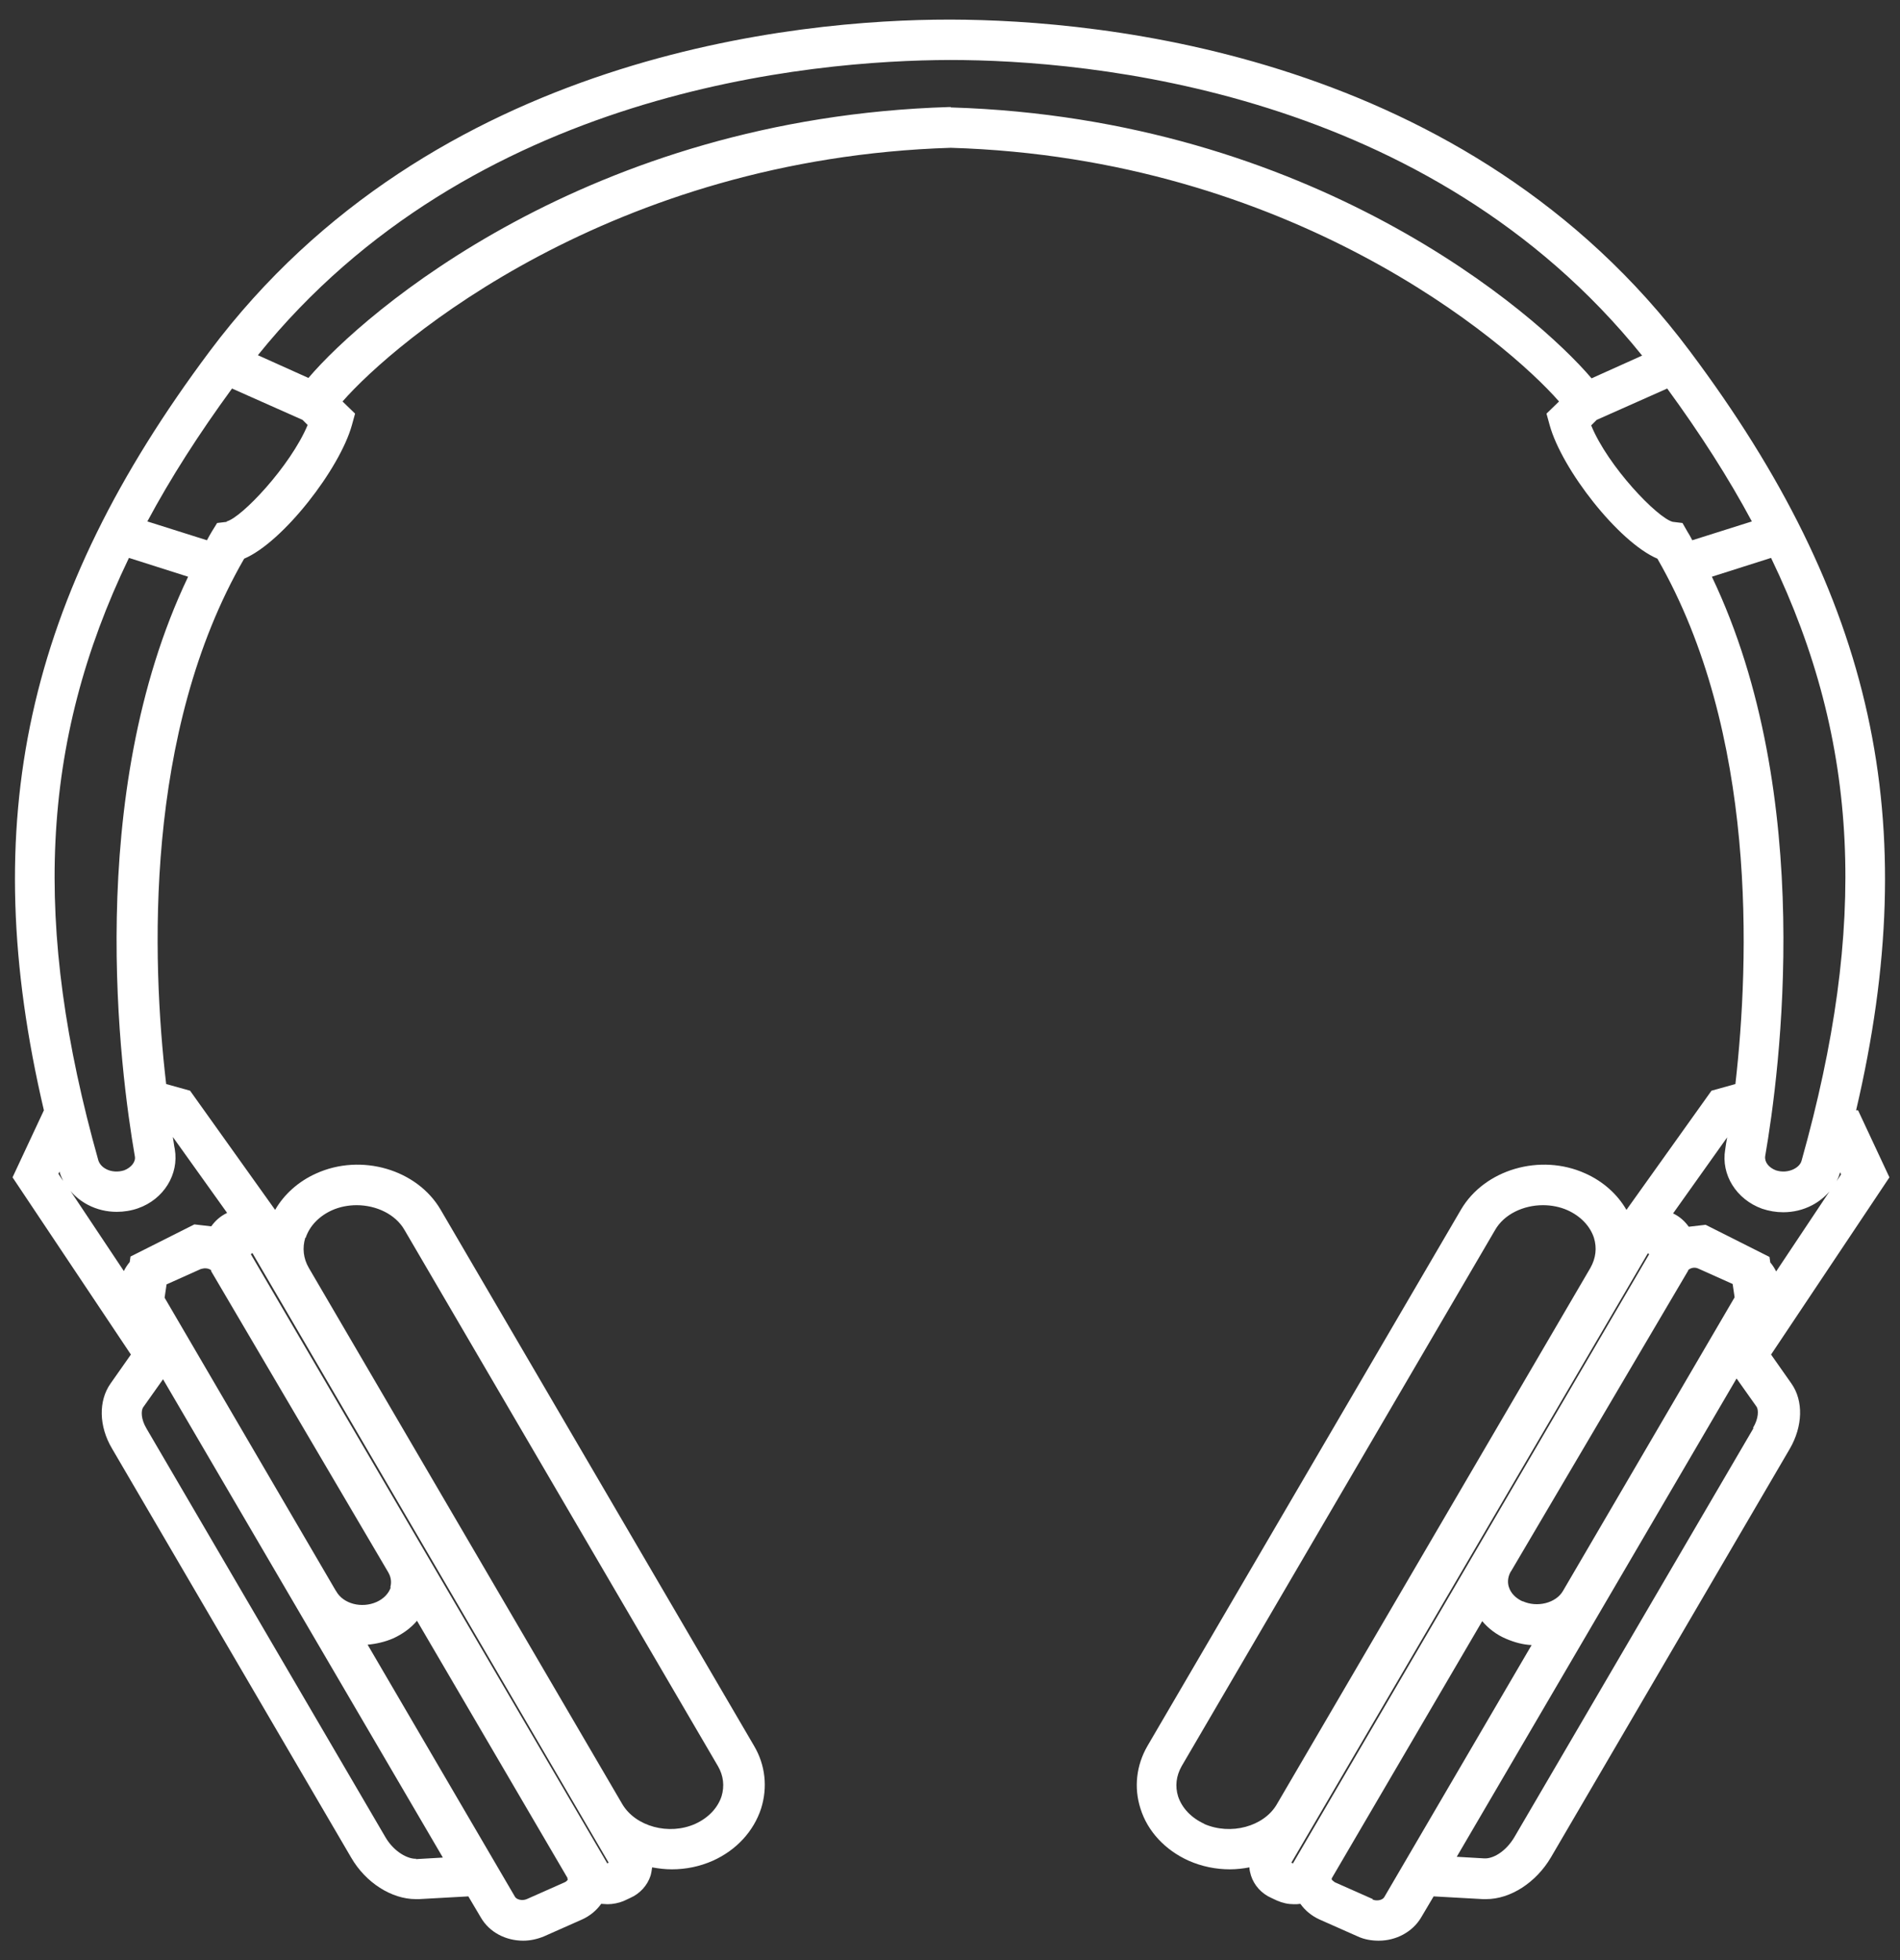 <?xml version="1.0" encoding="UTF-8"?>
<svg id="EDIT_ART" data-name="EDIT ART" xmlns="http://www.w3.org/2000/svg" viewBox="0 0 48.48 50">
  <rect x="0" y="0" width="48.48" height="50" fill="#333333" stroke="none"/>
  <defs>
    <style>
      .cls-1 {
        fill: #fff;
      }
    </style>
  </defs>
  <path class="cls-1" d="M47.36,28.32c1.73-7.38.46-13.09-4.24-19.36C37.44,1.36,28.09.51,24.27.5h0s-.02,0-.03,0-.02,0-.03,0h0c-3.82,0-13.17.86-18.86,8.46C.66,15.23-.61,20.94,1.12,28.32l-.8,1.71,3.02,4.52-.52.74c-.31.44-.3,1.09.04,1.66l6.1,10.43c.37.64,1.03,1.06,1.65,1.06.03,0,.05,0,.08,0l1.26-.07.32.54c.22.38.64.59,1.08.59.18,0,.36-.04.53-.11l.97-.43h0c.2-.09.37-.23.49-.4.05,0,.1.01.16.01.14,0,.29-.03.43-.09l.15-.07c.25-.11.44-.32.52-.57.02-.07.03-.14.04-.21.17.03.33.05.5.05.36,0,.71-.07,1.05-.22.6-.27,1.04-.75,1.23-1.33.17-.54.11-1.11-.18-1.6l-8-13.68c-.6-1.02-2.02-1.44-3.17-.92-.45.2-.82.53-1.05.93l-2.17-3.04-.61-.17c-.37-3.16-.57-8.97,1.99-13.4.99-.42,2.44-2.29,2.75-3.41l.08-.29-.32-.31c1.35-1.54,6.85-6.2,15.52-6.47,8.67.26,14.17,4.93,15.52,6.47l-.32.31.08.29c.31,1.13,1.76,2.99,2.75,3.41,2.55,4.43,2.35,10.24,1.99,13.4l-.61.17-2.17,3.04c-.23-.4-.6-.73-1.05-.93-1.15-.52-2.57-.1-3.17.92l-8,13.68c-.29.5-.35,1.07-.18,1.6.18.58.63,1.06,1.23,1.33.34.15.7.22,1.05.22.17,0,.34-.02.5-.05,0,.07.02.14.04.21.08.25.27.46.52.57l.15.07c.14.06.28.09.43.09.05,0,.1,0,.16-.01.12.17.29.31.49.4l.97.43c.17.08.36.11.54.11.44,0,.86-.22,1.08-.59l.32-.54,1.26.07s.05,0,.08,0c.62,0,1.27-.42,1.65-1.06l6.1-10.43c.33-.57.35-1.22.04-1.66l-.52-.74,3.02-4.52-.8-1.71ZM46.98,29.95l-.12.18c.04-.07.07-.15.09-.23l.03.06ZM1.52,29.89c.02.08.06.16.09.23l-.12-.18.03-.06ZM9.97,40.49c-.05.15-.18.29-.36.37-.38.17-.85.05-1.03-.27l-.02-.03-4.36-7.46.05-.34.87-.39s.07-.02.11-.02c.07,0,.13.02.17.06h-.02s4.53,7.7,4.53,7.7h0c.09.16.07.29.05.38ZM10.62,47.41c-.21.01-.56-.17-.78-.54l-6.1-10.43c-.15-.25-.14-.46-.09-.54l.51-.72,7.14,12.2-.69.04ZM14.49,47.94s-.03.05-.08.07l-.97.43c-.12.05-.26.01-.3-.06l-3.76-6.43c.22-.02.44-.07.65-.16.24-.11.45-.26.61-.45l3.84,6.56s0,.02,0,.03ZM15.49,47.52l-9.09-15.53.04-.03,9.09,15.55-.04.02ZM7.8,31.57c.1-.3.34-.55.67-.7.2-.09.42-.13.63-.13.5,0,.99.23,1.22.63l8,13.68c.14.24.17.51.09.77-.1.3-.34.55-.67.7-.67.3-1.52.07-1.86-.5l-8-13.68c-.14-.24-.17-.51-.09-.77ZM5.79,30.94h0c-.17.08-.3.2-.4.34l-.43-.05-1.63.82-.02.14c-.06.07-.11.15-.15.23l-1.36-2.04c.12.14.27.26.44.35.23.12.48.18.74.18.18,0,.37-.03.54-.09.66-.23,1.05-.87.94-1.51-.02-.09-.03-.2-.05-.31l1.38,1.93ZM3.44,29.49c.03.14-.09.29-.27.36-.15.05-.33.04-.46-.03-.06-.03-.16-.1-.2-.22-1.68-5.97-1.5-10.64.78-15.37l1.51.48c-2.67,5.59-1.73,12.64-1.36,14.78ZM5.79,13.31l-.25.03-.13.21c-.04.07-.09.15-.13.23l-1.52-.48c.6-1.12,1.32-2.24,2.16-3.39l1.8.8.13.13c-.44,1.05-1.69,2.37-2.07,2.46ZM24.26,2.73h0s-.01,0-.02,0c0,0-.01,0-.02,0h0c-9.22.28-14.93,5.24-16.35,6.91l-1.29-.58C12.03,2.3,20.68,1.54,24.24,1.53c3.56,0,12.21.77,17.66,7.54l-1.29.58c-1.42-1.67-7.13-6.63-16.35-6.91ZM40.61,10.84l.13-.13,1.8-.8c.84,1.15,1.56,2.27,2.16,3.39l-1.52.48c-.04-.08-.08-.15-.13-.23l-.12-.21-.25-.03c-.39-.1-1.65-1.41-2.08-2.46ZM43.68,14.71l1.51-.48c2.28,4.73,2.46,9.39.78,15.37-.03.12-.14.19-.2.22-.14.07-.31.08-.46.03-.18-.07-.29-.21-.27-.36.37-2.14,1.31-9.19-1.36-14.78ZM44.07,29.01c-.02.11-.04.22-.05.31-.11.64.28,1.27.94,1.51.18.06.36.09.54.09.26,0,.51-.06.74-.18.17-.09.32-.21.44-.35l-1.36,2.04c-.04-.08-.09-.16-.15-.23l-.02-.14-1.63-.82-.43.05c-.1-.14-.23-.26-.4-.34h0s1.38-1.94,1.38-1.94ZM38.86,40.85c-.18-.08-.31-.21-.36-.37-.03-.09-.04-.23.04-.38l.02-.03,4.52-7.67h-.01c.06-.06.17-.09.27-.04l.87.39.05.34-4.38,7.49c-.18.31-.66.43-1.03.26ZM30.73,46.52c-.33-.15-.57-.4-.67-.7-.08-.26-.05-.52.09-.77l8-13.68c.23-.4.72-.63,1.22-.63.21,0,.43.04.63.13.33.15.57.4.67.7.08.26.05.52-.09.77l-8,13.68c-.33.57-1.18.8-1.86.5ZM42.04,31.96l.04.03-9.09,15.54-.04-.02,9.1-15.55ZM35.03,48.44l-.97-.43s-.07-.05-.08-.07c0,0,0-.02,0-.03l3.84-6.56c.16.19.37.35.61.45.21.09.43.15.65.16l-3.76,6.43c-.04.07-.18.11-.3.06ZM44.74,36.43l-6.1,10.43c-.22.37-.55.56-.78.54l-.69-.04,7.14-12.2.51.72c.05.07.06.29-.09.54Z"/>
</svg>